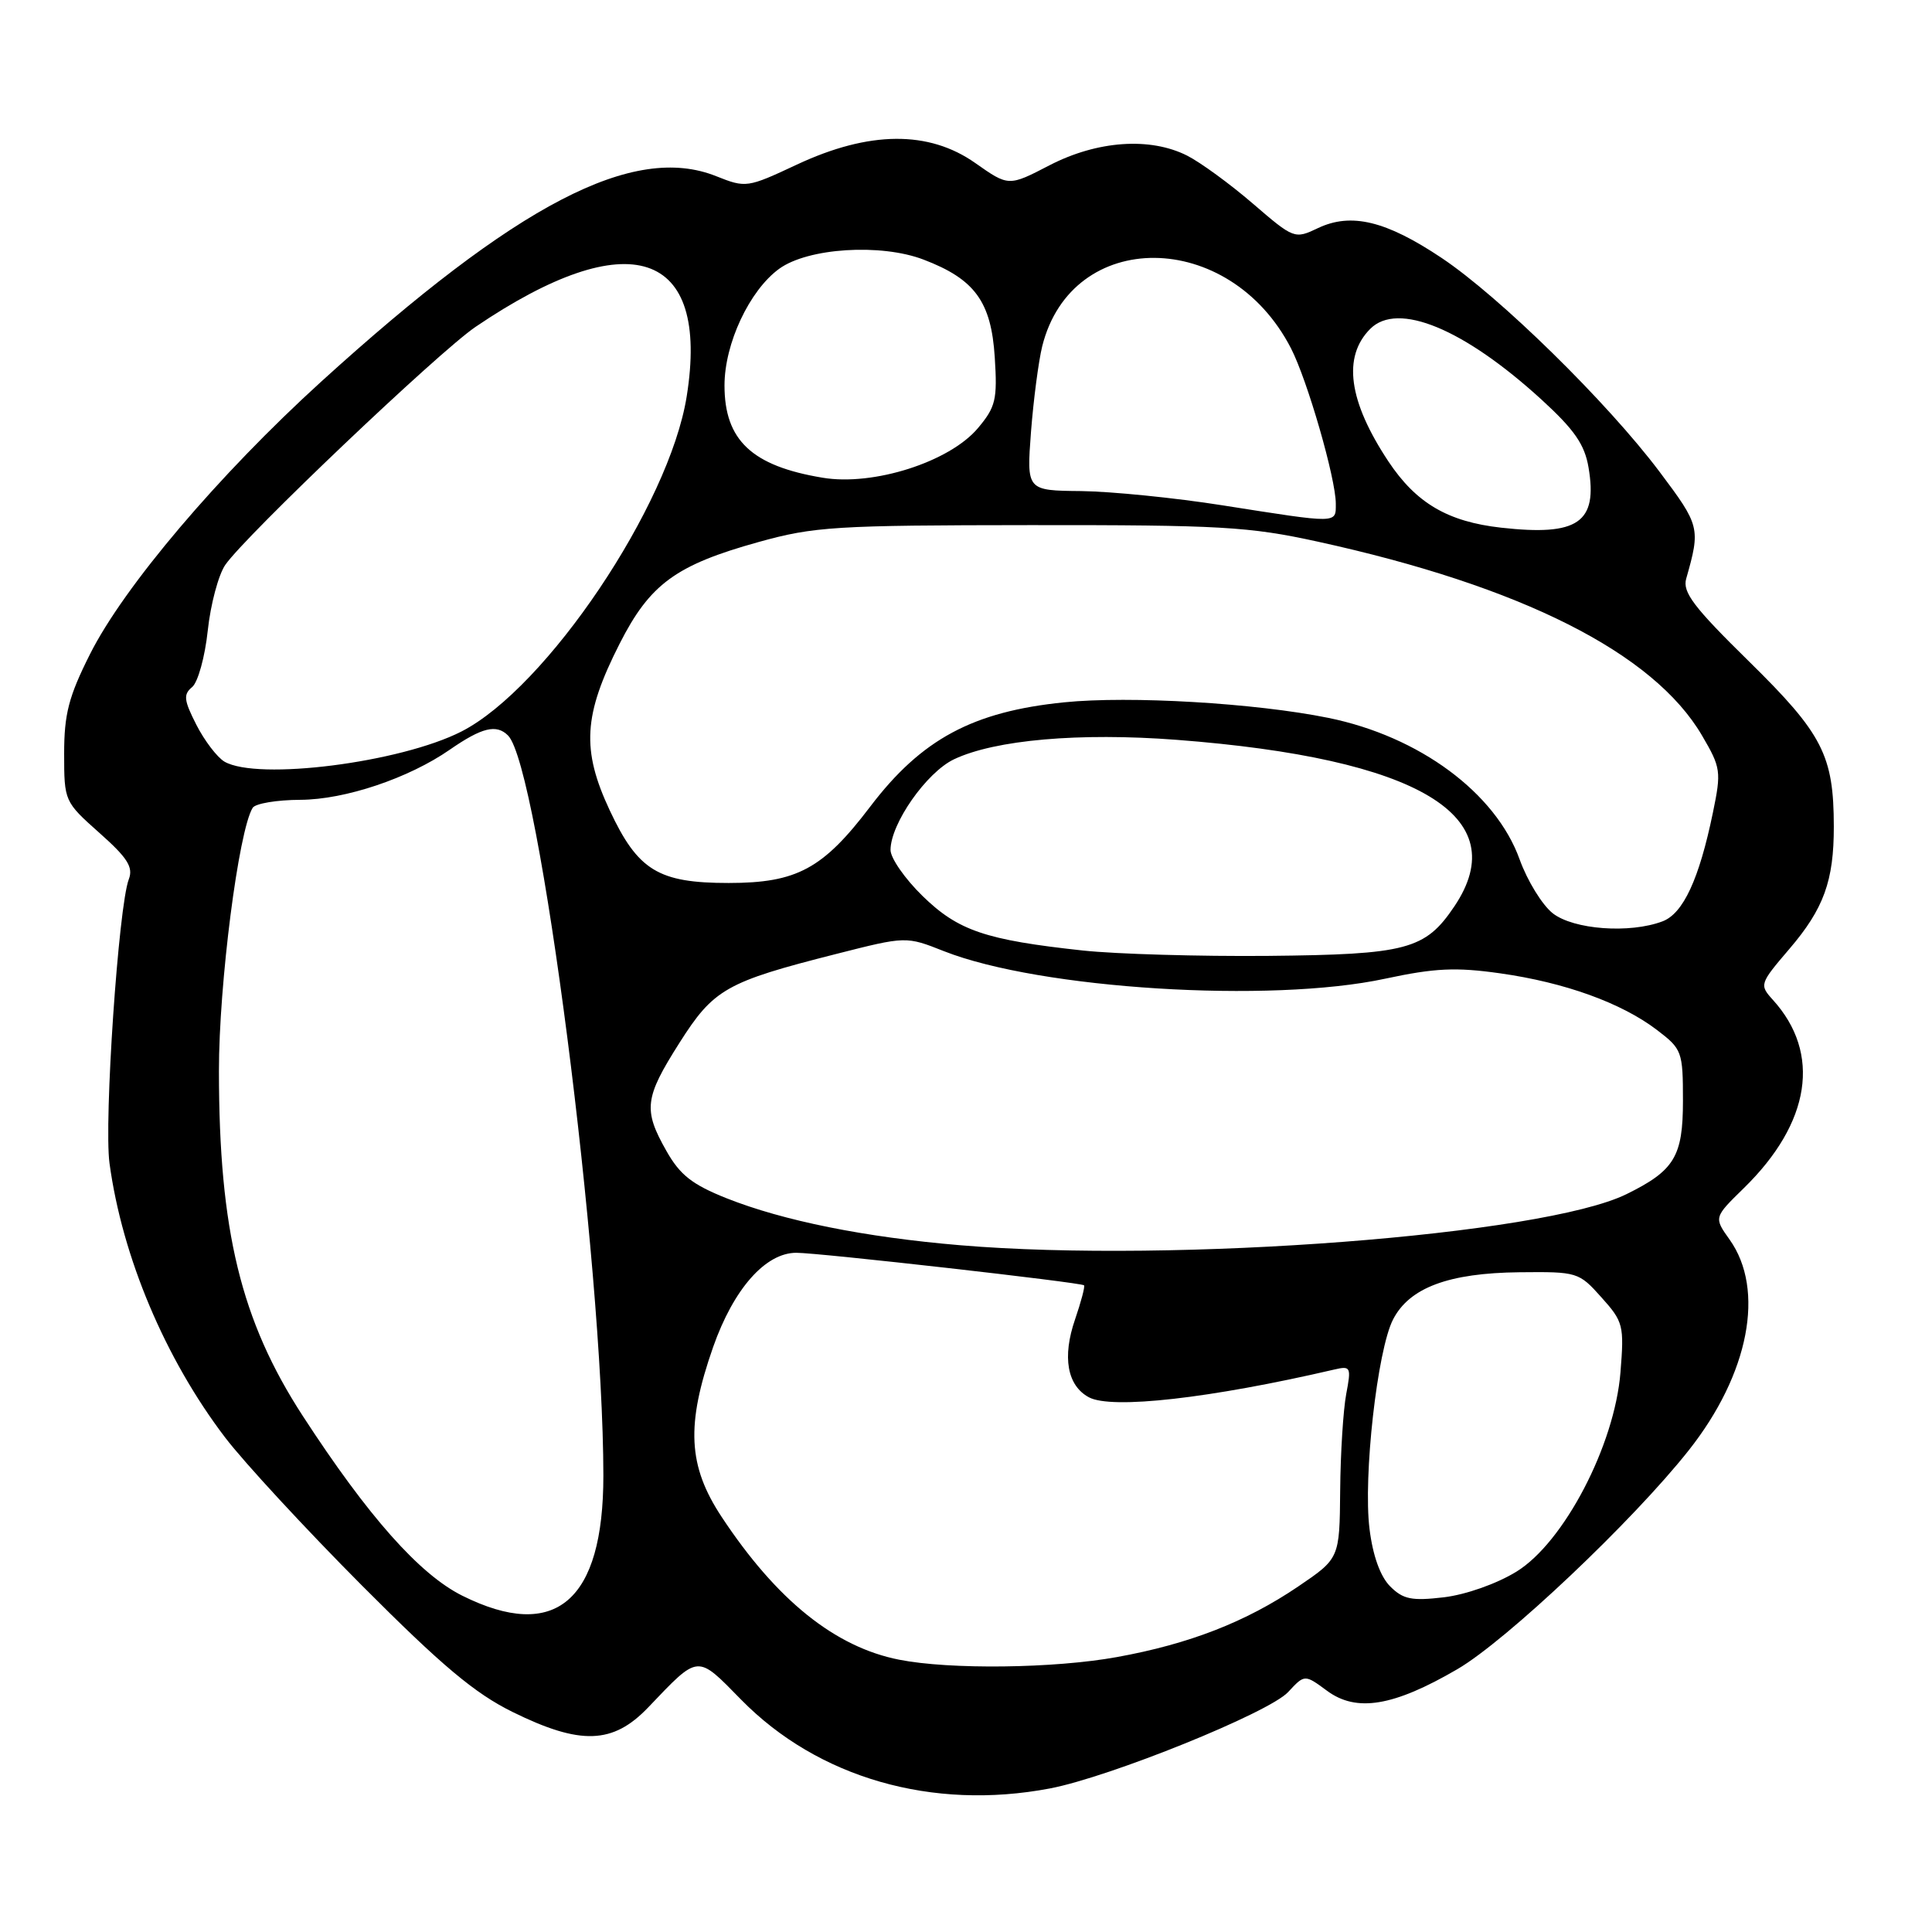 <?xml version="1.0" encoding="UTF-8" standalone="no"?>
<!DOCTYPE svg PUBLIC "-//W3C//DTD SVG 1.1//EN" "http://www.w3.org/Graphics/SVG/1.1/DTD/svg11.dtd" >
<svg xmlns="http://www.w3.org/2000/svg" xmlns:xlink="http://www.w3.org/1999/xlink" version="1.1" viewBox="0 0 256 256">
 <g >
 <path fill="currentColor"
d=" M 139.11 236.98 C 147.06 235.47 168.15 226.94 170.68 224.21 C 172.87 221.85 172.87 221.85 175.83 224.03 C 179.73 226.92 184.64 226.11 193.10 221.18 C 199.60 217.40 216.37 201.53 223.77 192.17 C 231.76 182.07 233.92 170.91 229.18 164.25 C 227.09 161.32 227.09 161.32 231.06 157.44 C 239.93 148.78 241.35 139.57 234.91 132.48 C 233.11 130.49 233.16 130.35 237.10 125.74 C 241.66 120.41 243.00 116.72 242.99 109.51 C 242.98 100.10 241.51 97.23 231.79 87.68 C 224.43 80.46 222.92 78.47 223.43 76.68 C 225.34 69.96 225.26 69.65 219.89 62.50 C 212.97 53.30 198.71 39.31 191.01 34.17 C 183.66 29.26 179.04 28.14 174.65 30.22 C 171.54 31.70 171.45 31.66 166.00 26.97 C 162.98 24.37 159.06 21.51 157.30 20.62 C 152.39 18.14 145.40 18.63 139.07 21.90 C 133.65 24.71 133.65 24.71 129.24 21.61 C 123.07 17.26 115.16 17.33 105.59 21.81 C 99.02 24.89 98.83 24.91 94.91 23.35 C 83.95 18.96 68.50 27.00 42.56 50.57 C 28.98 62.92 16.41 77.74 11.92 86.69 C 9.10 92.30 8.50 94.62 8.50 99.86 C 8.50 106.16 8.54 106.24 13.17 110.36 C 16.89 113.66 17.68 114.90 17.07 116.50 C 15.70 120.06 13.76 148.62 14.51 154.14 C 16.20 166.57 21.89 180.06 29.85 190.50 C 32.37 193.80 40.52 202.62 47.96 210.09 C 58.54 220.71 62.90 224.37 67.91 226.84 C 76.92 231.28 81.22 231.13 85.90 226.23 C 92.66 219.15 92.29 219.18 98.21 225.22 C 108.38 235.58 123.52 239.94 139.11 236.98 Z  M 119.15 219.92 C 110.65 218.25 102.92 212.04 95.63 201.01 C 91.15 194.24 90.88 188.82 94.49 178.50 C 97.20 170.79 101.42 166.00 105.52 166.00 C 108.51 166.00 143.26 169.93 143.64 170.31 C 143.79 170.46 143.25 172.49 142.45 174.83 C 140.73 179.81 141.41 183.61 144.29 185.15 C 147.31 186.77 160.37 185.29 176.80 181.47 C 178.98 180.96 179.06 181.14 178.38 184.72 C 177.99 186.80 177.62 192.55 177.58 197.50 C 177.50 206.50 177.50 206.50 172.00 210.23 C 165.09 214.91 157.61 217.83 148.00 219.57 C 139.70 221.08 125.87 221.25 119.15 219.92 Z  M 61.26 211.44 C 55.58 208.61 48.78 200.94 40.12 187.62 C 31.92 175.00 29.02 163.08 29.01 141.92 C 29.00 130.42 31.61 110.06 33.48 107.04 C 33.83 106.47 36.68 105.99 39.81 105.98 C 45.72 105.95 54.14 103.13 59.61 99.33 C 63.86 96.39 65.78 95.92 67.32 97.46 C 71.45 101.60 79.92 167.33 79.95 195.50 C 79.96 212.16 73.60 217.59 61.26 211.44 Z  M 184.21 210.21 C 182.90 208.90 181.91 206.16 181.47 202.60 C 180.61 195.72 182.50 178.87 184.59 174.83 C 186.76 170.62 191.96 168.68 201.33 168.58 C 209.01 168.50 209.21 168.56 212.20 171.91 C 215.10 175.14 215.22 175.63 214.72 181.84 C 213.95 191.51 207.23 204.38 200.94 208.25 C 198.32 209.86 194.24 211.30 191.32 211.65 C 187.06 212.15 185.92 211.92 184.21 210.21 Z  M 127.23 165.00 C 114.61 163.94 103.78 161.76 96.26 158.77 C 91.72 156.96 90.10 155.69 88.30 152.50 C 85.21 147.05 85.40 145.48 90.02 138.20 C 94.56 131.04 96.20 130.11 110.78 126.41 C 120.06 124.05 120.06 124.05 125.09 126.04 C 137.83 131.06 168.33 132.96 183.55 129.68 C 190.13 128.27 192.91 128.14 198.77 128.97 C 207.35 130.18 214.87 132.90 219.56 136.48 C 222.88 139.01 223.00 139.33 223.00 145.88 C 223.00 153.25 221.87 155.11 215.50 158.24 C 204.42 163.67 155.76 167.40 127.23 165.00 Z  M 143.50 125.95 C 130.57 124.55 126.96 123.32 122.25 118.73 C 119.91 116.45 118.00 113.70 118.00 112.63 C 118.00 109.15 122.77 102.34 126.41 100.61 C 131.85 98.03 143.01 97.05 155.89 98.03 C 187.97 100.48 200.76 108.14 192.71 120.10 C 188.85 125.84 186.42 126.48 168.00 126.66 C 158.93 126.74 147.90 126.42 143.50 125.95 Z  M 205.74 121.01 C 204.35 119.91 202.38 116.71 201.36 113.88 C 198.19 105.06 188.06 97.57 176.00 95.12 C 166.35 93.16 149.71 92.18 141.02 93.06 C 128.91 94.28 122.10 97.94 115.31 106.88 C 109.05 115.13 105.58 117.00 96.55 117.00 C 87.23 117.00 84.53 115.35 80.79 107.37 C 77.03 99.34 77.30 94.75 82.10 85.30 C 86.12 77.38 89.55 74.87 100.52 71.82 C 107.88 69.77 110.69 69.60 136.50 69.58 C 161.69 69.56 165.51 69.78 174.56 71.76 C 201.59 77.67 219.11 86.51 225.52 97.45 C 228.03 101.73 228.10 102.21 226.96 107.72 C 225.15 116.47 223.04 121.04 220.30 122.08 C 215.96 123.73 208.50 123.18 205.74 121.01 Z  M 29.74 100.92 C 28.78 100.35 27.10 98.16 26.02 96.04 C 24.36 92.78 24.27 92.02 25.46 91.04 C 26.23 90.40 27.16 87.03 27.53 83.55 C 27.90 80.08 28.95 76.16 29.85 74.85 C 32.54 70.96 58.13 46.63 63.00 43.32 C 83.35 29.52 94.11 33.06 90.99 52.53 C 88.69 66.98 72.41 91.18 61.14 96.93 C 53.04 101.06 34.12 103.46 29.74 100.92 Z  M 198.91 69.92 C 191.83 69.13 187.64 66.66 183.97 61.14 C 178.68 53.16 177.87 47.27 181.57 43.57 C 185.21 39.93 193.97 43.55 204.26 52.95 C 208.61 56.93 209.98 58.90 210.49 61.95 C 211.73 69.26 209.10 71.06 198.91 69.92 Z  M 162.00 66.96 C 155.68 65.96 147.24 65.12 143.26 65.07 C 136.03 65.00 136.03 65.00 136.61 57.25 C 136.94 52.99 137.61 47.87 138.10 45.88 C 142.03 30.14 162.91 30.31 171.06 46.15 C 173.24 50.38 177.00 63.42 177.00 66.73 C 177.00 69.40 177.45 69.39 162.00 66.96 Z  M 109.00 63.30 C 99.63 61.75 96.00 58.33 96.00 51.08 C 96.00 45.53 99.30 38.49 103.24 35.62 C 107.04 32.85 116.71 32.23 122.38 34.40 C 129.17 36.99 131.34 39.97 131.81 47.33 C 132.17 52.95 131.94 53.92 129.58 56.73 C 125.81 61.21 115.73 64.43 109.00 63.30 Z "/>
</g>
</svg>